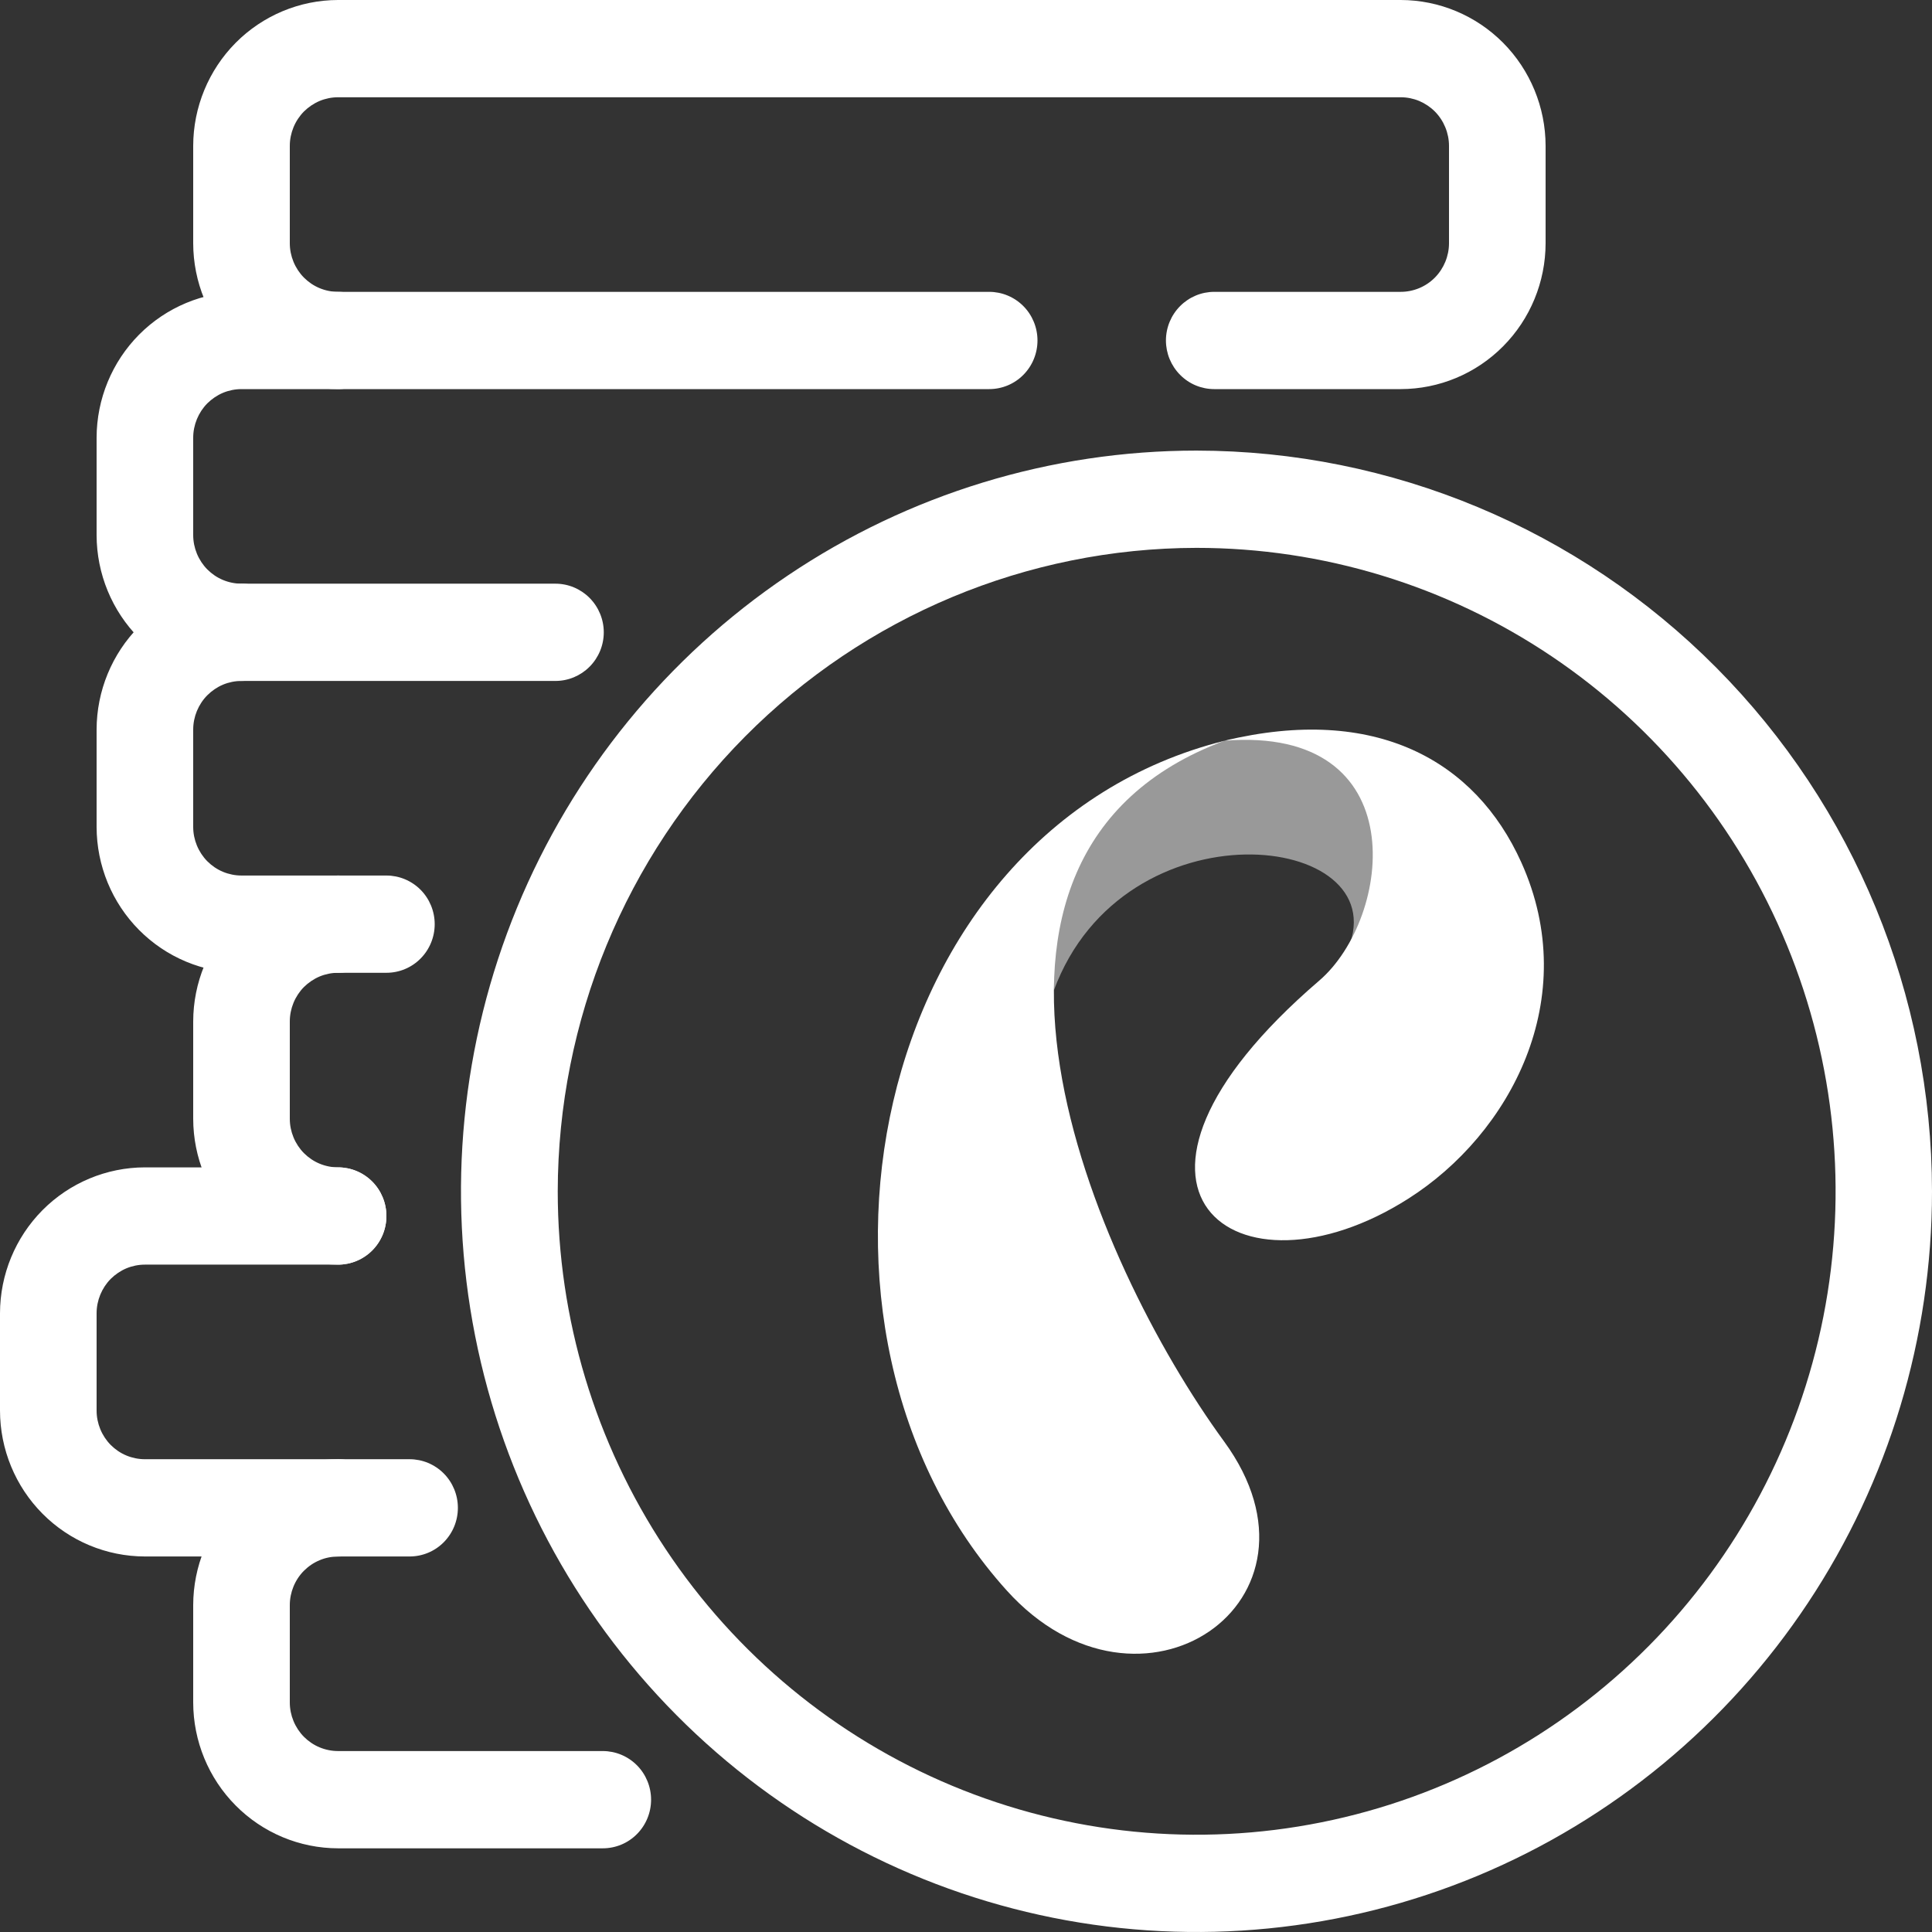<svg width="35" height="35" viewBox="0 0 35 35" fill="none" xmlns="http://www.w3.org/2000/svg">
<rect x="0" y="0" width="35" height="35" fill="#333333" stroke="none"/>
<path fill-rule="evenodd" clip-rule="evenodd" d="M19.09 17.946C20.361 14.501 25.288 15.072 24.425 17.177C26.043 15.352 24.771 13.012 22.183 13.419C20.179 14.079 19.031 15.778 19.09 17.947L19.09 17.946Z" fill="white" fill-opacity="0.5"/>
<path d="M22.185 13.418C24.919 12.761 26.727 13.777 27.559 15.621C28.673 18.088 27.358 20.542 25.513 21.715C22.394 23.699 19.49 21.55 23.899 17.765C25.223 16.629 25.643 13.145 22.185 13.418Z" fill="white"/>
<path d="M22.184 13.419C16.624 15.486 19.795 22.855 22.176 26.114C24.291 29.011 20.655 31.493 18.238 28.813C13.977 24.093 15.7 15.046 22.184 13.419Z" fill="white"/>
<path d="M7 17.623H4.375C3.679 17.622 3.012 17.344 2.52 16.848C2.028 16.353 1.751 15.681 1.75 14.98V13.218C1.751 12.517 2.028 11.845 2.52 11.349C3.012 10.854 3.679 10.575 4.375 10.574C4.607 10.574 4.83 10.667 4.994 10.832C5.158 10.997 5.25 11.222 5.25 11.455C5.25 11.689 5.158 11.913 4.994 12.078C4.83 12.244 4.607 12.336 4.375 12.336C4.26 12.336 4.146 12.359 4.04 12.403C3.934 12.448 3.838 12.513 3.756 12.595C3.675 12.676 3.611 12.774 3.567 12.88C3.523 12.987 3.5 13.102 3.5 13.218V14.98C3.5 15.096 3.523 15.21 3.567 15.317C3.611 15.424 3.675 15.521 3.756 15.603C3.838 15.685 3.934 15.75 4.04 15.794C4.146 15.838 4.26 15.861 4.375 15.861H7C7.232 15.861 7.455 15.954 7.619 16.119C7.783 16.284 7.875 16.509 7.875 16.742C7.875 16.976 7.783 17.2 7.619 17.365C7.455 17.531 7.232 17.623 7 17.623ZM10.918 33.484H6.125C5.429 33.483 4.762 33.205 4.27 32.709C3.778 32.214 3.501 31.542 3.5 30.841V29.079C3.501 28.378 3.778 27.706 4.27 27.21C4.762 26.715 5.429 26.436 6.125 26.435C6.357 26.435 6.58 26.528 6.744 26.693C6.908 26.858 7 27.083 7 27.316C7 27.55 6.908 27.774 6.744 27.939C6.58 28.105 6.357 28.198 6.125 28.198C6.01 28.198 5.896 28.22 5.79 28.265C5.684 28.309 5.588 28.374 5.506 28.456C5.425 28.537 5.361 28.634 5.317 28.741C5.273 28.848 5.25 28.963 5.25 29.079V30.841C5.25 30.957 5.273 31.071 5.317 31.178C5.361 31.285 5.425 31.382 5.506 31.464C5.588 31.546 5.684 31.611 5.79 31.655C5.896 31.699 6.01 31.722 6.125 31.722H10.92C11.152 31.722 11.375 31.815 11.539 31.98C11.703 32.145 11.795 32.37 11.795 32.603C11.795 32.837 11.703 33.061 11.539 33.226C11.375 33.392 11.152 33.484 10.92 33.484H10.918Z" fill="white"/>
<path d="M6.125 22.91C5.429 22.909 4.762 22.631 4.27 22.135C3.778 21.64 3.501 20.968 3.5 20.267V18.505C3.501 17.804 3.778 17.132 4.27 16.636C4.762 16.141 5.429 15.862 6.125 15.861C6.357 15.861 6.58 15.954 6.744 16.119C6.908 16.284 7 16.509 7 16.742C7 16.976 6.908 17.2 6.744 17.365C6.58 17.53 6.357 17.623 6.125 17.623C6.01 17.623 5.896 17.646 5.79 17.69C5.684 17.735 5.588 17.8 5.506 17.881C5.425 17.963 5.361 18.06 5.317 18.167C5.273 18.274 5.25 18.389 5.25 18.505V20.267C5.25 20.383 5.273 20.497 5.317 20.604C5.361 20.711 5.425 20.808 5.506 20.89C5.588 20.972 5.684 21.037 5.79 21.081C5.896 21.125 6.01 21.148 6.125 21.148C6.357 21.148 6.58 21.241 6.744 21.406C6.908 21.571 7 21.796 7 22.029C7 22.263 6.908 22.487 6.744 22.652C6.58 22.817 6.357 22.91 6.125 22.91ZM25.375 7.049H21.997C21.765 7.049 21.543 6.957 21.379 6.791C21.215 6.626 21.122 6.402 21.122 6.168C21.122 5.934 21.215 5.71 21.379 5.545C21.543 5.38 21.765 5.287 21.997 5.287H25.375C25.49 5.287 25.604 5.264 25.71 5.22C25.816 5.176 25.913 5.111 25.994 5.029C26.075 4.947 26.139 4.85 26.183 4.743C26.227 4.636 26.25 4.522 26.25 4.406V2.643C26.25 2.528 26.227 2.413 26.183 2.306C26.139 2.199 26.075 2.102 25.994 2.02C25.913 1.939 25.816 1.874 25.71 1.829C25.604 1.785 25.49 1.762 25.375 1.762H6.125C6.01 1.762 5.896 1.785 5.79 1.829C5.684 1.874 5.588 1.939 5.506 2.02C5.425 2.102 5.361 2.199 5.317 2.306C5.273 2.413 5.25 2.528 5.25 2.643V4.406C5.25 4.522 5.273 4.636 5.317 4.743C5.361 4.85 5.425 4.947 5.506 5.029C5.588 5.111 5.684 5.176 5.79 5.22C5.896 5.264 6.01 5.287 6.125 5.287H17.92C18.152 5.287 18.375 5.38 18.539 5.545C18.703 5.71 18.795 5.934 18.795 6.168C18.795 6.402 18.703 6.626 18.539 6.791C18.375 6.957 18.152 7.049 17.92 7.049H6.125C5.429 7.048 4.762 6.77 4.27 6.274C3.778 5.779 3.501 5.107 3.5 4.406V2.643C3.501 1.943 3.778 1.271 4.27 0.775C4.762 0.28 5.429 0.001 6.125 0H25.375C26.071 0.001 26.738 0.28 27.23 0.775C27.722 1.271 27.999 1.943 28 2.643V4.406C27.999 5.107 27.722 5.779 27.23 6.274C26.738 6.77 26.071 7.048 25.375 7.049ZM21.675 9.925C23.965 9.925 26.203 10.608 28.107 11.888C30.011 13.168 31.495 14.989 32.371 17.119C33.248 19.248 33.478 21.592 33.032 23.853C32.585 26.115 31.483 28.192 29.865 29.822C28.246 31.453 26.184 32.563 23.938 33.013C21.693 33.464 19.366 33.233 17.25 32.351C15.135 31.469 13.327 29.975 12.055 28.058C10.783 26.141 10.104 23.887 10.104 21.582C10.108 18.492 11.328 15.53 13.497 13.344C15.666 11.159 18.607 9.93 21.675 9.925ZM21.675 8.163C19.04 8.163 16.464 8.95 14.273 10.425C12.082 11.899 10.374 13.995 9.365 16.447C8.357 18.898 8.093 21.596 8.607 24.199C9.121 26.802 10.39 29.193 12.254 31.07C14.117 32.946 16.491 34.224 19.076 34.742C21.661 35.26 24.34 34.994 26.775 33.979C29.209 32.963 31.29 31.243 32.754 29.036C34.218 26.83 35 24.235 35 21.582C34.997 18.024 33.592 14.613 31.094 12.097C28.596 9.581 25.208 8.166 21.675 8.163Z" fill="white"/>
<path fill-rule="evenodd" clip-rule="evenodd" d="M4.375 12.336H10.062C10.295 12.336 10.517 12.243 10.681 12.078C10.845 11.913 10.938 11.689 10.938 11.455C10.938 11.222 10.845 10.997 10.681 10.832C10.517 10.667 10.295 10.574 10.062 10.574H4.375C4.26 10.574 4.146 10.551 4.04 10.507C3.934 10.463 3.838 10.398 3.756 10.316C3.675 10.234 3.611 10.137 3.567 10.03C3.523 9.923 3.5 9.809 3.5 9.693V7.93C3.5 7.815 3.523 7.7 3.567 7.593C3.611 7.486 3.675 7.389 3.756 7.307C3.838 7.226 3.934 7.161 4.04 7.116C4.146 7.072 4.26 7.049 4.375 7.049H6.125C6.357 7.049 6.58 6.956 6.744 6.791C6.908 6.626 7 6.402 7 6.168C7 5.934 6.908 5.71 6.744 5.545C6.58 5.38 6.357 5.287 6.125 5.287H4.375C3.679 5.288 3.012 5.567 2.52 6.062C2.028 6.558 1.751 7.23 1.75 7.93V9.693C1.751 10.394 2.028 11.066 2.52 11.561C3.012 12.057 3.679 12.335 4.375 12.336ZM2.625 28.197H7.418H7.42C7.652 28.197 7.875 28.105 8.039 27.939C8.203 27.774 8.295 27.55 8.295 27.316C8.295 27.082 8.203 26.858 8.039 26.693C7.875 26.528 7.652 26.435 7.42 26.435H2.625C2.51 26.435 2.396 26.412 2.29 26.368C2.184 26.324 2.088 26.259 2.006 26.177C1.925 26.095 1.861 25.998 1.817 25.891C1.773 25.784 1.75 25.67 1.75 25.554V23.791C1.75 23.676 1.773 23.561 1.817 23.454C1.861 23.347 1.925 23.25 2.006 23.168C2.088 23.087 2.184 23.022 2.29 22.977C2.396 22.933 2.51 22.91 2.625 22.91H6.125C6.357 22.91 6.58 22.817 6.744 22.652C6.908 22.487 7 22.263 7 22.029C7 21.796 6.908 21.571 6.744 21.406C6.58 21.241 6.357 21.148 6.125 21.148H2.625C1.929 21.149 1.262 21.428 0.77 21.923C0.278 22.419 0.001 23.091 0 23.791V25.554C0.001 26.255 0.278 26.927 0.77 27.422C1.262 27.918 1.929 28.196 2.625 28.197Z" fill="white"/>
</svg>
